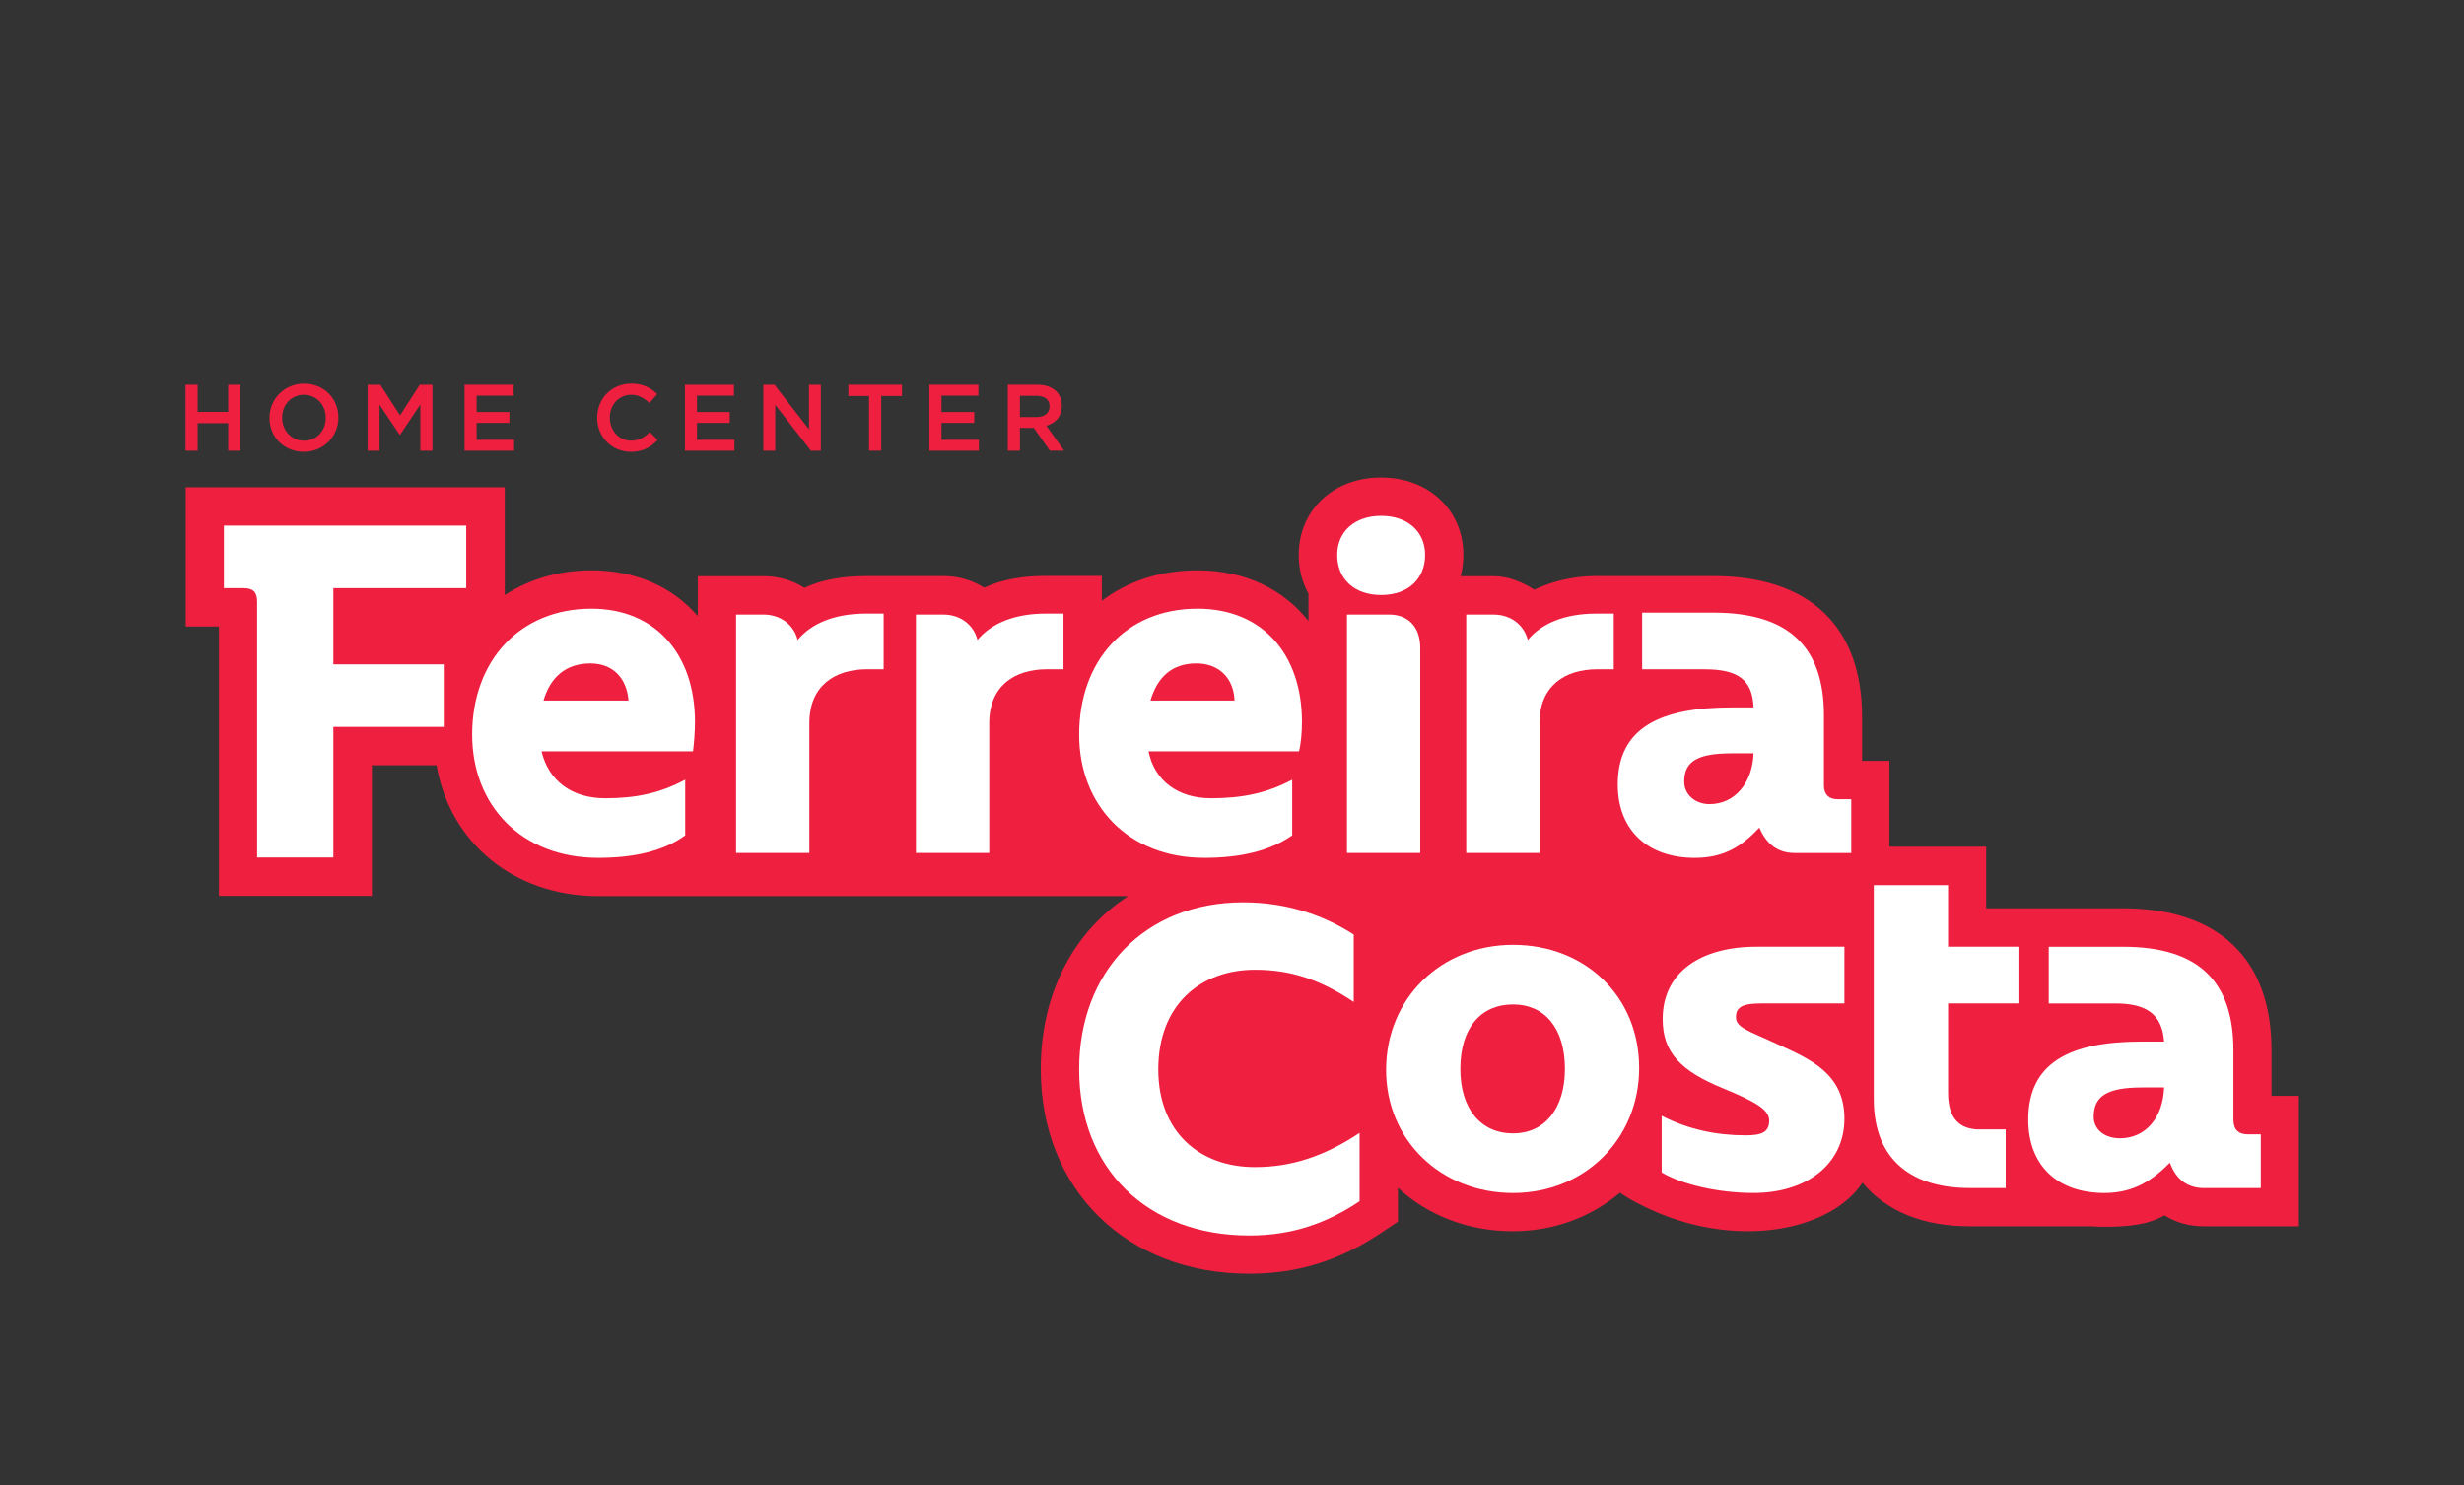 <?xml version="1.0" encoding="UTF-8" standalone="no"?>
<!-- Created with Inkscape (http://www.inkscape.org/) -->

<svg
   version="1.1"
   id="svg1"
   width="1122.52"
   height="676.696"
   viewBox="0 0 1122.52 676.696"
   sodipodi:docname="d3dff577-60f4-431d-a3a9-0e195466f519.pdf"
   xmlns:inkscape="http://www.inkscape.org/namespaces/inkscape"
   xmlns:sodipodi="http://sodipodi.sourceforge.net/DTD/sodipodi-0.dtd"
   xmlns="http://www.w3.org/2000/svg"
   xmlns:svg="http://www.w3.org/2000/svg">
  <rect x="0" y="0" width="1122.52" height="676.696" fill="#333333" stroke="none"/>
  <defs
     id="defs1">
    <clipPath
       clipPathUnits="userSpaceOnUse"
       id="clipPath3">
      <path
         d="M 0,507.522 H 841.89 V 0 H 0 Z"
         transform="translate(-103.889,-356.921)"
         id="path3" />
    </clipPath>
    <clipPath
       clipPathUnits="userSpaceOnUse"
       id="clipPath5">
      <path
         d="M 0,507.522 H 841.89 V 0 H 0 Z"
         transform="translate(-147.765,-353.497)"
         id="path5" />
    </clipPath>
    <clipPath
       clipPathUnits="userSpaceOnUse"
       id="clipPath7">
      <path
         d="M 0,507.522 H 841.89 V 0 H 0 Z"
         transform="translate(-174.061,-362.999)"
         id="path7" />
    </clipPath>
    <clipPath
       clipPathUnits="userSpaceOnUse"
       id="clipPath9">
      <path
         d="M 0,507.522 H 841.89 V 0 H 0 Z"
         transform="translate(-221.984,-359.791)"
         id="path9" />
    </clipPath>
    <clipPath
       clipPathUnits="userSpaceOnUse"
       id="clipPath11">
      <path
         d="M 0,507.522 H 841.89 V 0 H 0 Z"
         transform="translate(-249.342,-362.999)"
         id="path11" />
    </clipPath>
    <clipPath
       clipPathUnits="userSpaceOnUse"
       id="clipPath13">
      <path
         d="M 0,507.522 H 841.89 V 0 H 0 Z"
         transform="translate(-280.467,-353.497)"
         id="path13" />
    </clipPath>
    <clipPath
       clipPathUnits="userSpaceOnUse"
       id="clipPath15">
      <path
         d="M 0,507.522 H 841.89 V 0 H 0 Z"
         transform="translate(-308.186,-376.046)"
         id="path15" />
    </clipPath>
    <clipPath
       clipPathUnits="userSpaceOnUse"
       id="clipPath17">
      <path
         d="M 0,507.522 H 841.89 V 0 H 0 Z"
         transform="translate(-332.873,-362.999)"
         id="path17" />
    </clipPath>
    <clipPath
       clipPathUnits="userSpaceOnUse"
       id="clipPath19">
      <path
         d="M 0,507.522 H 841.89 V 0 H 0 Z"
         transform="translate(-348.487,-372.257)"
         id="path19" />
    </clipPath>
    <clipPath
       clipPathUnits="userSpaceOnUse"
       id="clipPath21">
      <path
         d="M 0,507.522 H 841.89 V 0 H 0 Z"
         transform="translate(-322.296,-310.666)"
         id="path21" />
    </clipPath>
    <clipPath
       clipPathUnits="userSpaceOnUse"
       id="clipPath23">
      <path
         d="M 0,507.522 H 841.89 V 0 H 0 Z"
         transform="translate(-471.909,-304.176)"
         id="path23" />
    </clipPath>
    <clipPath
       clipPathUnits="userSpaceOnUse"
       id="clipPath25">
      <path
         d="M 0,507.522 H 841.89 V 0 H 0 Z"
         transform="translate(-272.537,-288.82)"
         id="path25" />
    </clipPath>
    <clipPath
       clipPathUnits="userSpaceOnUse"
       id="clipPath27">
      <path
         d="M 0,507.522 H 841.89 V 0 H 0 Z"
         transform="translate(-526.014,-260.43)"
         id="path27" />
    </clipPath>
    <clipPath
       clipPathUnits="userSpaceOnUse"
       id="clipPath29">
      <path
         d="M 0,507.522 H 841.89 V 0 H 0 Z"
         transform="translate(-185.706,-268.118)"
         id="path29" />
    </clipPath>
    <clipPath
       clipPathUnits="userSpaceOnUse"
       id="clipPath31">
      <path
         d="M 0,507.522 H 841.89 V 0 H 0 Z"
         transform="translate(-333.984,-288.82)"
         id="path31" />
    </clipPath>
    <clipPath
       clipPathUnits="userSpaceOnUse"
       id="clipPath33">
      <path
         d="M 0,507.522 H 841.89 V 0 H 0 Z"
         transform="translate(-474.587,-297.506)"
         id="path33" />
    </clipPath>
    <clipPath
       clipPathUnits="userSpaceOnUse"
       id="clipPath35">
      <path
         d="M 0,507.522 H 841.89 V 0 H 0 Z"
         transform="translate(-76.502,-306.515)"
         id="path35" />
    </clipPath>
    <clipPath
       clipPathUnits="userSpaceOnUse"
       id="clipPath37">
      <path
         d="M 0,507.522 H 841.89 V 0 H 0 Z"
         transform="translate(-584.124,-232.717)"
         id="path37" />
    </clipPath>
    <clipPath
       clipPathUnits="userSpaceOnUse"
       id="clipPath39">
      <path
         d="M 0,507.522 H 841.89 V 0 H 0 Z"
         transform="translate(-408.794,-280.799)"
         id="path39" />
    </clipPath>
    <clipPath
       clipPathUnits="userSpaceOnUse"
       id="clipPath41">
      <path
         d="M 0,507.522 H 841.89 V 0 H 0 Z"
         transform="translate(-395.762,-142.068)"
         id="path41" />
    </clipPath>
    <clipPath
       clipPathUnits="userSpaceOnUse"
       id="clipPath43">
      <path
         d="M 0,507.522 H 841.89 V 0 H 0 Z"
         transform="translate(-665.611,-205.019)"
         id="path43" />
    </clipPath>
    <clipPath
       clipPathUnits="userSpaceOnUse"
       id="clipPath45">
      <path
         d="M 0,507.522 H 841.89 V 0 H 0 Z"
         transform="translate(-724.387,-118.521)"
         id="path45" />
    </clipPath>
    <clipPath
       clipPathUnits="userSpaceOnUse"
       id="clipPath47">
      <path
         d="M 0,507.522 H 841.89 V 0 H 0 Z"
         transform="translate(-516.995,-120.195)"
         id="path47" />
    </clipPath>
    <clipPath
       clipPathUnits="userSpaceOnUse"
       id="clipPath49">
      <path
         d="M 0,507.522 H 841.89 V 0 H 0 Z"
         transform="translate(-568.095,-159.268)"
         id="path49" />
    </clipPath>
  </defs>
  <sodipodi:namedview
     id="namedview1"
     pagecolor="#ffffff"
     bordercolor="#000000"
     borderopacity="0.25"
     inkscape:showpageshadow="2"
     inkscape:pageopacity="0.0"
     inkscape:pagecheckerboard="0"
     inkscape:deskcolor="#d1d1d1">
    <inkscape:page
       x="0"
       y="0"
       inkscape:label="1"
       id="page1"
       width="1122.52"
       height="676.696"
       margin="96.233 75.075 174.804 84.522"
       bleed="0" />
  </sodipodi:namedview>
  <g
     id="layer-MC0"
     inkscape:groupmode="layer"
     inkscape:label="Layer 1">
    <path
       id="path1"
       d="m 0,0 v 22.549 h -4.116 v -9.286 h -10.449 v 9.286 h -4.138 V 0 h 4.138 V 9.417 H -4.116 V 0 Z"
       style="fill:#ee1f3f;fill-opacity:1;fill-rule:nonzero;stroke:none"
       transform="matrix(1.333,0,0,-1.333,109.459,205.367)" />
    <path
       id="path2"
       d="m 0,0 c -4.27,0 -7.486,3.408 -7.486,7.895 0,4.44 3.177,7.793 7.415,7.793 4.291,0 7.495,-3.403 7.495,-7.917 C 7.424,3.343 4.248,0 0,0 m 0,19.499 c -6.616,0 -11.811,-5.146 -11.811,-11.728 0,-6.594 5.051,-11.575 11.74,-11.575 6.623,0 11.811,5.153 11.811,11.699 0,6.636 -5.037,11.604 -11.74,11.604"
       style="fill:#ee1f3f;fill-opacity:1;fill-rule:nonzero;stroke:none"
       transform="matrix(1.333,0,0,-1.333,138.518,200.801)"
       clip-path="url(#clipPath3)" />
    <path
       id="path4"
       d="m 0,0 v 22.549 h -4.33 l -6.747,-10.477 -6.742,10.477 h -4.334 V 0 h 4.068 v 15.709 l 6.83,-10.212 h 0.23 l 6.878,10.277 V 0 Z"
       style="fill:#ee1f3f;fill-opacity:1;fill-rule:nonzero;stroke:none"
       transform="matrix(1.333,0,0,-1.333,197.02,205.367)"
       clip-path="url(#clipPath5)" />
    <path
       id="path6"
       d="m 0,0 v 3.725 h -11.203 v 5.59 H 1.432 v 3.732 H -15.332 V -9.502 H 1.593 v 3.725 H -11.203 V 0 Z"
       style="fill:#ee1f3f;fill-opacity:1;fill-rule:nonzero;stroke:none"
       transform="matrix(1.333,0,0,-1.333,232.081,192.698)"
       clip-path="url(#clipPath7)" />
    <path
       id="path8"
       d="m 0,0 c -1.904,-1.757 -3.634,-2.87 -6.347,-2.87 -4.138,0 -7.276,3.409 -7.276,7.895 0,4.44 3.138,7.793 7.276,7.793 2.228,0 4.137,-0.833 6.197,-2.756 L -0.092,9.99 2.57,13.04 2.512,13.112 c -1.837,1.745 -4.284,3.517 -8.827,3.517 -6.612,0 -11.633,-5.024 -11.633,-11.728 0,-6.487 5.06,-11.575 11.475,-11.575 3.726,0 6.448,1.198 9.129,3.983 l 0.065,0.078 -2.662,2.677 z"
       style="fill:#ee1f3f;fill-opacity:1;fill-rule:nonzero;stroke:none"
       transform="matrix(1.333,0,0,-1.333,295.979,196.975)"
       clip-path="url(#clipPath9)" />
    <path
       id="path10"
       d="m 0,0 v 3.725 h -11.203 v 5.59 H 1.431 v 3.732 h -16.75 V -9.502 H 1.593 v 3.725 H -11.203 V 0 Z"
       style="fill:#ee1f3f;fill-opacity:1;fill-rule:nonzero;stroke:none"
       transform="matrix(1.333,0,0,-1.333,332.457,192.698)"
       clip-path="url(#clipPath11)" />
    <path
       id="path12"
       d="M 0,0 V 22.549 H -4.049 V 7.313 l -11.814,15.236 h -3.786 V 0 h 4.064 V 15.688 L -3.418,0 Z"
       style="fill:#ee1f3f;fill-opacity:1;fill-rule:nonzero;stroke:none"
       transform="matrix(1.333,0,0,-1.333,373.956,205.367)"
       clip-path="url(#clipPath13)" />
    <path
       id="path14"
       d="m 0,0 h -18.324 v -3.861 h 7.071 v -18.688 h 4.16 V -3.861 H 0 Z"
       style="fill:#ee1f3f;fill-opacity:1;fill-rule:nonzero;stroke:none"
       transform="matrix(1.333,0,0,-1.333,410.914,175.302)"
       clip-path="url(#clipPath15)" />
    <path
       id="path16"
       d="m 0,0 v 3.725 h -11.192 v 5.59 H 1.432 v 3.732 H -15.324 V -9.502 H 1.579 v 3.725 H -11.192 V 0 Z"
       style="fill:#ee1f3f;fill-opacity:1;fill-rule:nonzero;stroke:none"
       transform="matrix(1.333,0,0,-1.333,443.831,192.698)"
       clip-path="url(#clipPath17)" />
    <path
       id="path18"
       d="m 0,0 h 5.597 c 1.677,0 4.524,-0.467 4.524,-3.668 0,-2.218 -1.703,-3.602 -4.497,-3.602 H 0 Z m 10.226,-18.761 h 4.875 l -6.031,8.498 0.317,0.122 c 3.231,1.098 4.929,3.43 4.929,6.767 0,1.939 -0.647,3.616 -1.881,4.888 C 10.922,3.005 8.658,3.788 5.914,3.788 H -4.134 V -18.761 H 0 v 7.782 h 4.75 z"
       style="fill:#ee1f3f;fill-opacity:1;fill-rule:nonzero;stroke:none"
       transform="matrix(1.333,0,0,-1.333,464.649,180.353)"
       clip-path="url(#clipPath19)" />
    <path
       id="path20"
       d="m 0,0 c 5.184,0 9.981,-1.441 13.97,-3.997 6.061,2.836 13.217,4.033 21.097,4.033 h 19.128 v -8.479 c 8.793,6.641 19.943,10.395 32.638,10.395 16.166,0 29.388,-6.388 37.983,-17.341 v 9.332 c -2.143,3.846 -3.336,8.341 -3.336,13.265 0,15.339 11.833,26.472 28.133,26.472 16.303,0 28.132,-11.133 28.132,-26.472 0,-2.543 -0.322,-4.97 -0.925,-7.254 h 11.193 c 5.184,0 9.985,-2.077 13.973,-4.623 C 208.048,-1.835 215.202,0 223.087,0 l 40.073,-0.006 c 32.792,0 50.858,-17.113 50.858,-48.183 V -63.17 h 9.342 v -29.362 h 33.058 v -21.044 h 8.185 15.868 22.618 c 32.789,0 50.849,-17.226 50.849,-48.504 v -15.611 h 9.35 v -44.59 h -32.474 c -5.029,0 -9.609,1.315 -13.483,3.745 -5.411,-3.151 -12.117,-3.915 -20.583,-3.915 -1.498,0 -2.964,0.058 -4.397,0.17 h -41.697 c -16.035,0 -28.619,5.369 -36.516,14.903 -4.231,-6.393 -11.335,-11.001 -20.142,-13.796 -0.079,-0.026 -0.158,-0.053 -0.237,-0.079 -0.502,-0.156 -1.016,-0.301 -1.529,-0.445 -0.846,-0.241 -1.706,-0.46 -2.581,-0.659 -0.242,-0.056 -0.481,-0.117 -0.726,-0.169 -0.36,-0.077 -0.726,-0.146 -1.091,-0.217 -9.698,-1.91 -20.873,-1.64 -32.276,1.279 -3.038,0.778 -5.965,1.72 -8.779,2.792 -0.311,0.117 -0.614,0.238 -0.919,0.357 -0.386,0.152 -0.771,0.305 -1.151,0.461 -0.25,0.104 -0.493,0.21 -0.738,0.316 -4.619,1.968 -8.881,4.106 -12.694,6.735 -9.765,-8.233 -22.479,-13.16 -36.576,-13.16 -15.584,0 -29.301,5.562 -39.324,14.853 v -11.577 l -5.834,-3.898 c -14.213,-9.487 -28.514,-13.907 -45.003,-13.907 -41.941,0 -71.23,28.74 -71.23,69.894 0,26.04 11.3,47.125 29.845,59.173 h -181.282 v 0.005 c -28.771,0.102 -50.51,18.345 -55.056,44.738 h -22.087 v -44.645 h -52.282 v 92.071 h -11.35 v 47.597 h 109.037 V -6.52 c 8.346,5.413 18.438,8.472 29.64,8.472 15.2,0 27.779,-5.725 36.321,-15.626 v 13.628 h 22.461 c 5.179,0 9.977,-1.44 13.964,-3.996 6.059,2.835 13.214,4.02 21.098,4.02 z"
       style="fill:#ee1f3f;fill-opacity:1;fill-rule:nonzero;stroke:none"
       transform="matrix(1.333,0,0,-1.333,429.728,262.475)"
       clip-path="url(#clipPath21)" />
    <path
       id="path22"
       d="M 0,0 C 9.019,0 15.024,5.346 15.024,13.699 15.024,21.71 9.019,27.056 0,27.056 -9.018,27.056 -15.023,21.71 -15.023,13.699 -15.023,5.346 -9.018,0 0,0"
       style="fill:#ffffff;fill-opacity:1;fill-rule:nonzero;stroke:none"
       transform="matrix(1.333,0,0,-1.333,629.212,271.129)"
       clip-path="url(#clipPath23)" />
    <path
       id="path24"
       d="M 0,0 C -1.332,5.337 -6.012,8.685 -11.687,8.685 H -21.04 V -72.81 H 4.008 v 44.42 c 0,12.691 8.684,18.371 19.702,18.371 h 5.684 V 9.018 H 23.376 C 12.692,9.018 4.673,5.679 0,0"
       style="fill:#ffffff;fill-opacity:1;fill-rule:nonzero;stroke:none"
       transform="matrix(1.333,0,0,-1.333,363.383,291.602)"
       clip-path="url(#clipPath25)" />
    <path
       id="path26"
       d="m 0,0 c 0,12.691 8.685,18.371 19.698,18.371 h 5.68 v 19.037 h -6.01 c -10.683,0 -18.707,-3.339 -23.374,-9.018 -1.337,5.337 -6.017,8.685 -11.7,8.685 h -9.342 V -44.42 H 0 Z"
       style="fill:#ffffff;fill-opacity:1;fill-rule:nonzero;stroke:none"
       transform="matrix(1.333,0,0,-1.333,701.353,329.455)"
       clip-path="url(#clipPath27)" />
    <path
       id="path28"
       d="M 0,0 C 2.34,8.02 7.678,12.682 16.029,12.682 23.384,12.682 28.389,8.02 29.054,0 Z m 16.363,31.395 c -24.374,0 -40.748,-17.705 -40.748,-43.078 0,-24.06 16.706,-42.089 43.085,-42.089 12.357,0 22.381,2.35 29.73,7.679 v 19.035 c -8.687,-4.67 -17.035,-6.345 -27.391,-6.345 -11.354,0 -19.366,6.014 -21.704,16.041 h 51.763 c 0.333,2.663 0.671,6.669 0.671,10.016 0,23.044 -13.362,38.741 -35.406,38.741"
       style="fill:#ffffff;fill-opacity:1;fill-rule:nonzero;stroke:none"
       transform="matrix(1.333,0,0,-1.333,247.608,319.206)"
       clip-path="url(#clipPath29)" />
    <path
       id="path30"
       d="m 0,0 c -1.337,5.337 -6.008,8.685 -11.688,8.685 h -9.353 V -72.81 H 4.014 v 44.42 c 0,12.691 8.677,18.371 19.708,18.371 h 5.671 V 9.018 H 23.379 C 12.691,9.018 4.684,5.679 0,0"
       style="fill:#ffffff;fill-opacity:1;fill-rule:nonzero;stroke:none"
       transform="matrix(1.333,0,0,-1.333,445.311,291.602)"
       clip-path="url(#clipPath31)" />
    <path
       id="path32"
       d="M 0,0 H -14.364 V -81.495 H 10.679 V -11.36 C 10.679,-4.348 6.675,0 0,0"
       style="fill:#ffffff;fill-opacity:1;fill-rule:nonzero;stroke:none"
       transform="matrix(1.333,0,0,-1.333,632.782,280.022)"
       clip-path="url(#clipPath33)" />
    <path
       id="path34"
       d="m 0,0 h 6.683 c 3.336,0 4.672,-1.332 4.672,-4.671 v -87.4 h 26.057 v 44.646 h 37.725 v 21.386 H 37.412 V 0 h 45.41 V 21.378 L 0,21.378 Z"
       style="fill:#ffffff;fill-opacity:1;fill-rule:nonzero;stroke:none"
       transform="matrix(1.333,0,0,-1.333,102.002,268.009)"
       clip-path="url(#clipPath35)" />
    <path
       id="path36"
       d="m 0,0 c -5.009,0 -8.676,3.337 -8.676,7.678 0,7.012 4.663,9.684 16.358,9.684 h 7.342 C 14.698,7.344 8.686,0 0,0 m 39.079,6.344 v 24.043 c 0,23.042 -11.698,35.067 -37.747,35.067 H -23.047 V 46.085 h 21.374 c 11.014,0 16.371,-3.34 16.697,-13.025 H 7.682 c -24.72,0 -39.068,-7.012 -39.068,-26.381 0,-15.363 10.011,-25.05 26.377,-25.05 10.356,0 16.364,4.347 22.034,10.349 2.347,-5.678 6.35,-8.684 12.03,-8.684 h 19.367 v 18.38 h -4.673 c -3.009,0 -4.67,1.663 -4.67,4.67"
       style="fill:#ffffff;fill-opacity:1;fill-rule:nonzero;stroke:none"
       transform="matrix(1.333,0,0,-1.333,778.832,366.407)"
       clip-path="url(#clipPath37)" />
    <path
       id="path38"
       d="M 0,0 C 7.354,0 12.688,-4.662 13.026,-12.682 H -15.701 C -13.357,-4.662 -8.353,0 0,0 m 2.671,-66.454 c 12.351,0 22.368,2.351 30.06,7.679 v 19.036 c -8.685,-4.671 -17.375,-6.346 -27.726,-6.346 -11.355,0 -19.361,6.014 -21.376,16.041 h 51.44 c 0.666,2.663 0.999,6.669 0.999,10.016 0,23.044 -13.358,38.741 -35.733,38.741 -24.375,0 -40.415,-17.704 -40.415,-43.078 0,-24.06 16.706,-42.089 42.751,-42.089"
       style="fill:#ffffff;fill-opacity:1;fill-rule:nonzero;stroke:none"
       transform="matrix(1.333,0,0,-1.333,545.059,302.297)"
       clip-path="url(#clipPath39)" />
    <path
       id="path40"
       d="m 0,0 c 0,22.043 14.364,34.059 33.063,34.059 12.701,0 22.72,-3.672 33.733,-11.008 V 46.086 C 56.439,52.762 43.755,57.102 29.064,57.102 -4.671,57.102 -27.048,33.393 -27.048,0 c 0,-34.068 23.374,-56.778 58.12,-56.778 15.013,0 26.712,4.346 37.726,11.7 v 23.369 C 56.786,-29.722 45.424,-33.403 33.063,-33.403 14.033,-33.403 0,-21.377 0,0"
       style="fill:#ffffff;fill-opacity:1;fill-rule:nonzero;stroke:none"
       transform="matrix(1.333,0,0,-1.333,527.682,487.272)"
       clip-path="url(#clipPath41)" />
    <path
       id="path42"
       d="m 0,0 h -25.391 v -73.131 c 0,-21.711 14.033,-30.397 32.731,-30.397 h 12.353 v 20.035 H 10.685 C 4.34,-83.493 0,-80.142 0,-71.134 v 30.73 h 24.042 v 19.37 l -24.042,0 z"
       style="fill:#ffffff;fill-opacity:1;fill-rule:nonzero;stroke:none"
       transform="matrix(1.333,0,0,-1.333,887.481,403.338)"
       clip-path="url(#clipPath43)" />
    <path
       id="path44"
       d="m 0,0 c -5.343,0 -9.023,3.005 -9.023,7.346 0,7.353 5.017,10.026 16.692,10.026 h 7.363 C 14.691,7.011 8.673,0 0,0 m 43.749,1.341 c -3.339,0 -5.017,1.664 -5.017,5.015 v 23.709 c 0,23.374 -11.685,35.399 -37.734,35.399 h -25.382 v -19.37 h 22.708 c 10.695,0 16.032,-3.681 16.708,-13.033 H 7.337 c -24.709,0 -38.733,-7.344 -38.733,-26.705 0,-15.375 9.685,-25.059 26.053,-25.059 10.347,0 16.695,4.679 22.373,10.359 2.008,-5.68 6.014,-8.686 11.694,-8.686 h 19.36 V 1.341 Z"
       style="fill:#ffffff;fill-opacity:1;fill-rule:nonzero;stroke:none"
       transform="matrix(1.333,0,0,-1.333,965.849,518.668)"
       clip-path="url(#clipPath45)" />
    <path
       id="path46"
       d="m 0,0 c -11.021,0 -18.037,8.344 -18.037,22.035 0,14.04 7.016,22.043 18.037,22.043 10.683,0 17.705,-8.003 17.705,-22.043 C 17.705,8.344 10.683,0 0,0 m 0,64.447 c -24.718,0 -43.412,-18.361 -43.412,-42.744 0,-24.034 18.694,-42.08 43.412,-42.08 24.713,0 43.083,18.703 43.083,42.754 0,24.364 -18.37,42.07 -43.083,42.07"
       style="fill:#ffffff;fill-opacity:1;fill-rule:nonzero;stroke:none"
       transform="matrix(1.333,0,0,-1.333,689.327,516.436)"
       clip-path="url(#clipPath47)" />
    <path
       id="path48"
       d="m 0,0 c 0,-11.358 6.007,-17.705 20.71,-23.717 11.351,-4.671 15.688,-7.345 15.688,-11.016 0,-4.006 -2.678,-5.015 -8.009,-5.015 -10.027,0 -19.713,2.006 -28.732,6.689 v -19.372 c 6.684,-4.005 19.046,-7.019 31.396,-7.019 18.371,0 31.063,10.026 31.063,25.392 0,15.354 -11.694,20.368 -22.712,25.373 -10.013,4.671 -14.364,5.687 -14.364,9.354 0,3.671 2.674,4.678 9.019,4.678 h 28.057 v 19.37 H 32.061 C 13.014,24.717 0,16.032 0,0"
       style="fill:#ffffff;fill-opacity:1;fill-rule:nonzero;stroke:none"
       transform="matrix(1.333,0,0,-1.333,757.46,464.339)"
       clip-path="url(#clipPath49)" />
  </g>
</svg>
